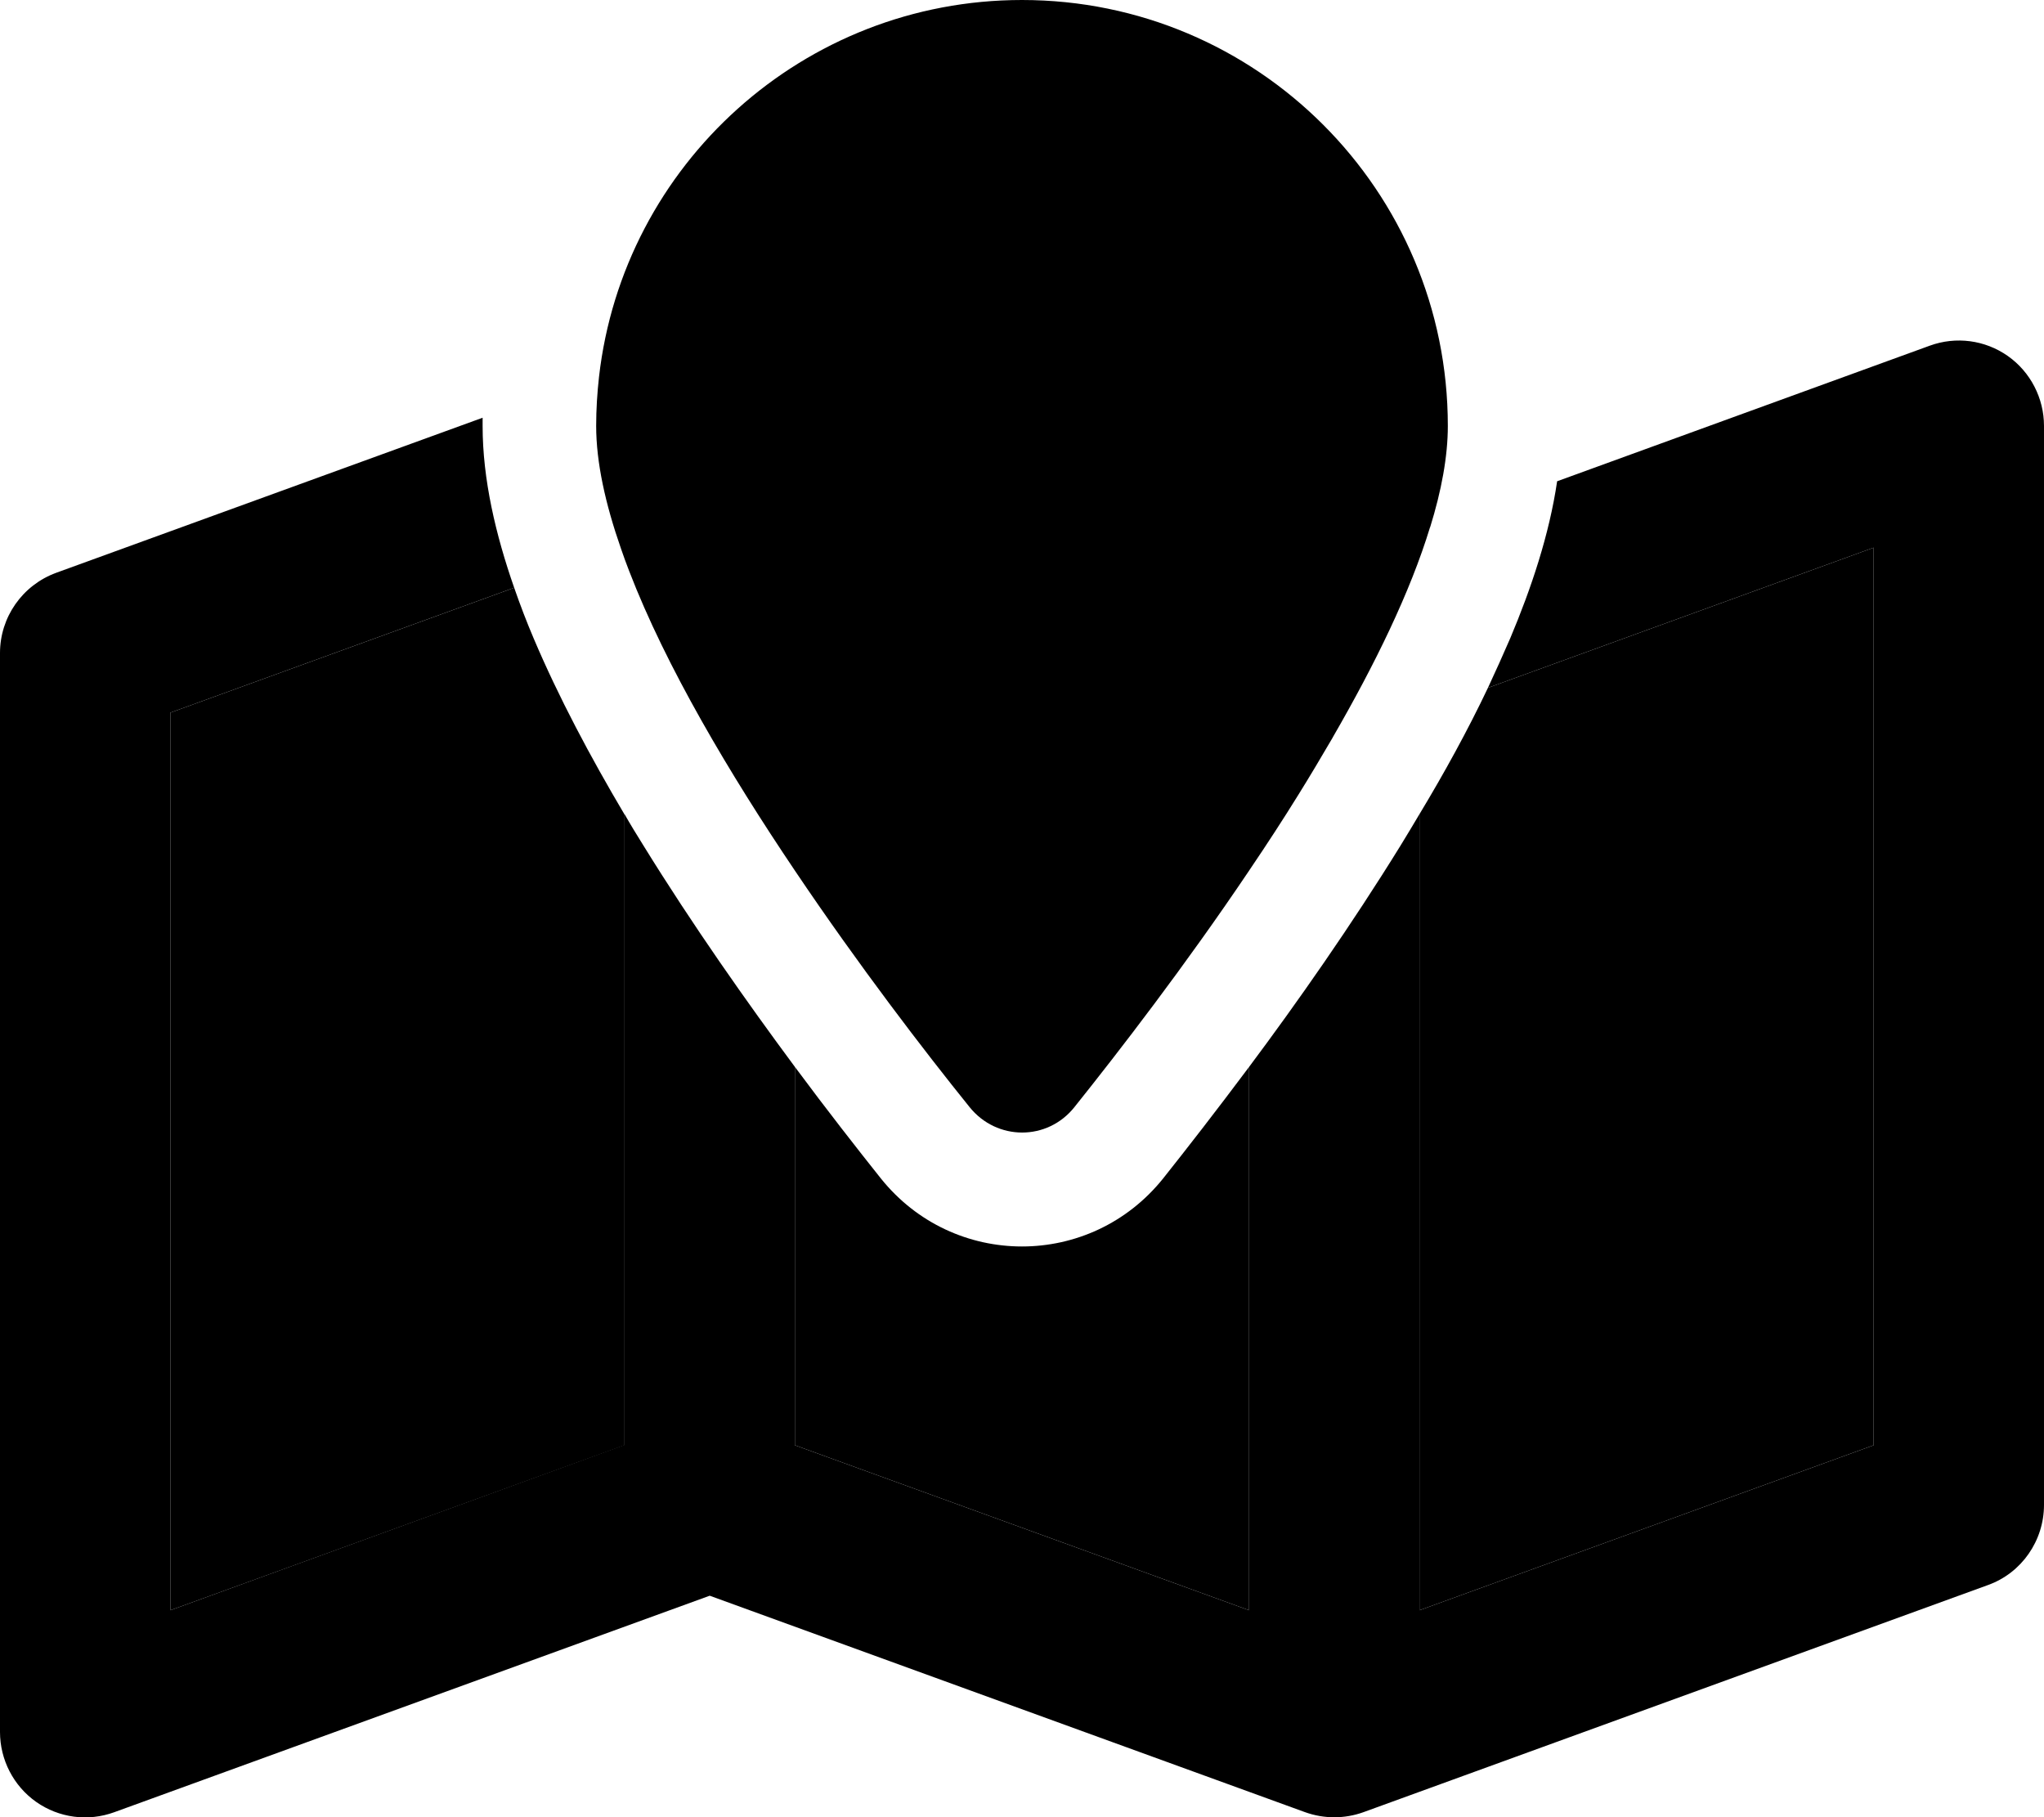 <svg xmlns="http://www.w3.org/2000/svg" viewBox="0 0 576 512"><path class="pr-icon-duotone-secondary" d="M48 200.8l0 252.9 128-46.5 0-177.7c-9.6-16.2-18.6-33.1-25.6-49.6c-2-4.7-3.8-9.4-5.5-14.3L48 200.8zm176 99.8l0 106.6 128 46.5 0-153.1c-9.2 12.3-17.6 23.1-24.2 31.4c-20.5 25.6-59.1 25.6-79.6 0c-6.6-8.3-15-19-24.2-31.4zm176-71.2l0 224.3 128-46.5 0-252.9L419.3 193.8c-5.7 12-12.3 24-19.3 35.6z"/><path class="pr-icon-duotone-primary" d="M403 148.6c3.2-10.3 5-20 5-28.6C408 53.7 354.3 0 288 0C226.4 0 175.6 46.4 168.8 106.2c-.5 4.5-.8 9.1-.8 13.8c0 10.3 2.6 22 7 34.6c.7 2.1 1.5 4.2 2.3 6.3c10.4 27 28.3 57.1 46.7 84.4c18.1 26.9 36.7 51.1 49.2 66.6c7.7 9.6 22 9.6 29.6 0c12.4-15.5 31.1-39.7 49.2-66.6c.1-.2 .3-.4 .4-.6c4.6-6.8 9.1-13.7 13.5-20.8c3.3-5.3 6.5-10.7 9.6-16l.1-.2c11.8-20.4 21.8-40.8 27.4-59.2zm-8.3 89.6c-13.9 22.5-29.1 44.2-42.7 62.4l0 153.1L224 407.2l0-106.6c-13.5-18.2-28.8-39.9-42.7-62.4c-1.8-2.9-3.6-5.8-5.3-8.8l0 177.7L48 453.7l0-252.9 96.9-35.2c-5.2-14.9-8.9-30.5-8.9-45.6c0-.8 0-1.5 0-2.3L15.8 161.4C6.3 164.9 0 173.9 0 184L0 488c0 7.8 3.8 15.2 10.2 19.7s14.6 5.6 22 2.9l167.8-61 167.8 61c5.3 1.9 11.1 1.9 16.4 0l176-64c9.5-3.4 15.8-12.5 15.8-22.6l0-304c0-7.8-3.8-15.2-10.2-19.7s-14.6-5.6-22-2.9l-105 38.2c-2.2 15-7.3 30.2-13.2 44.2c-2 4.6-4.1 9.3-6.3 14L528 154.3l0 252.9L400 453.7l0-224.3c-1.8 3-3.5 5.9-5.3 8.8z"/></svg>